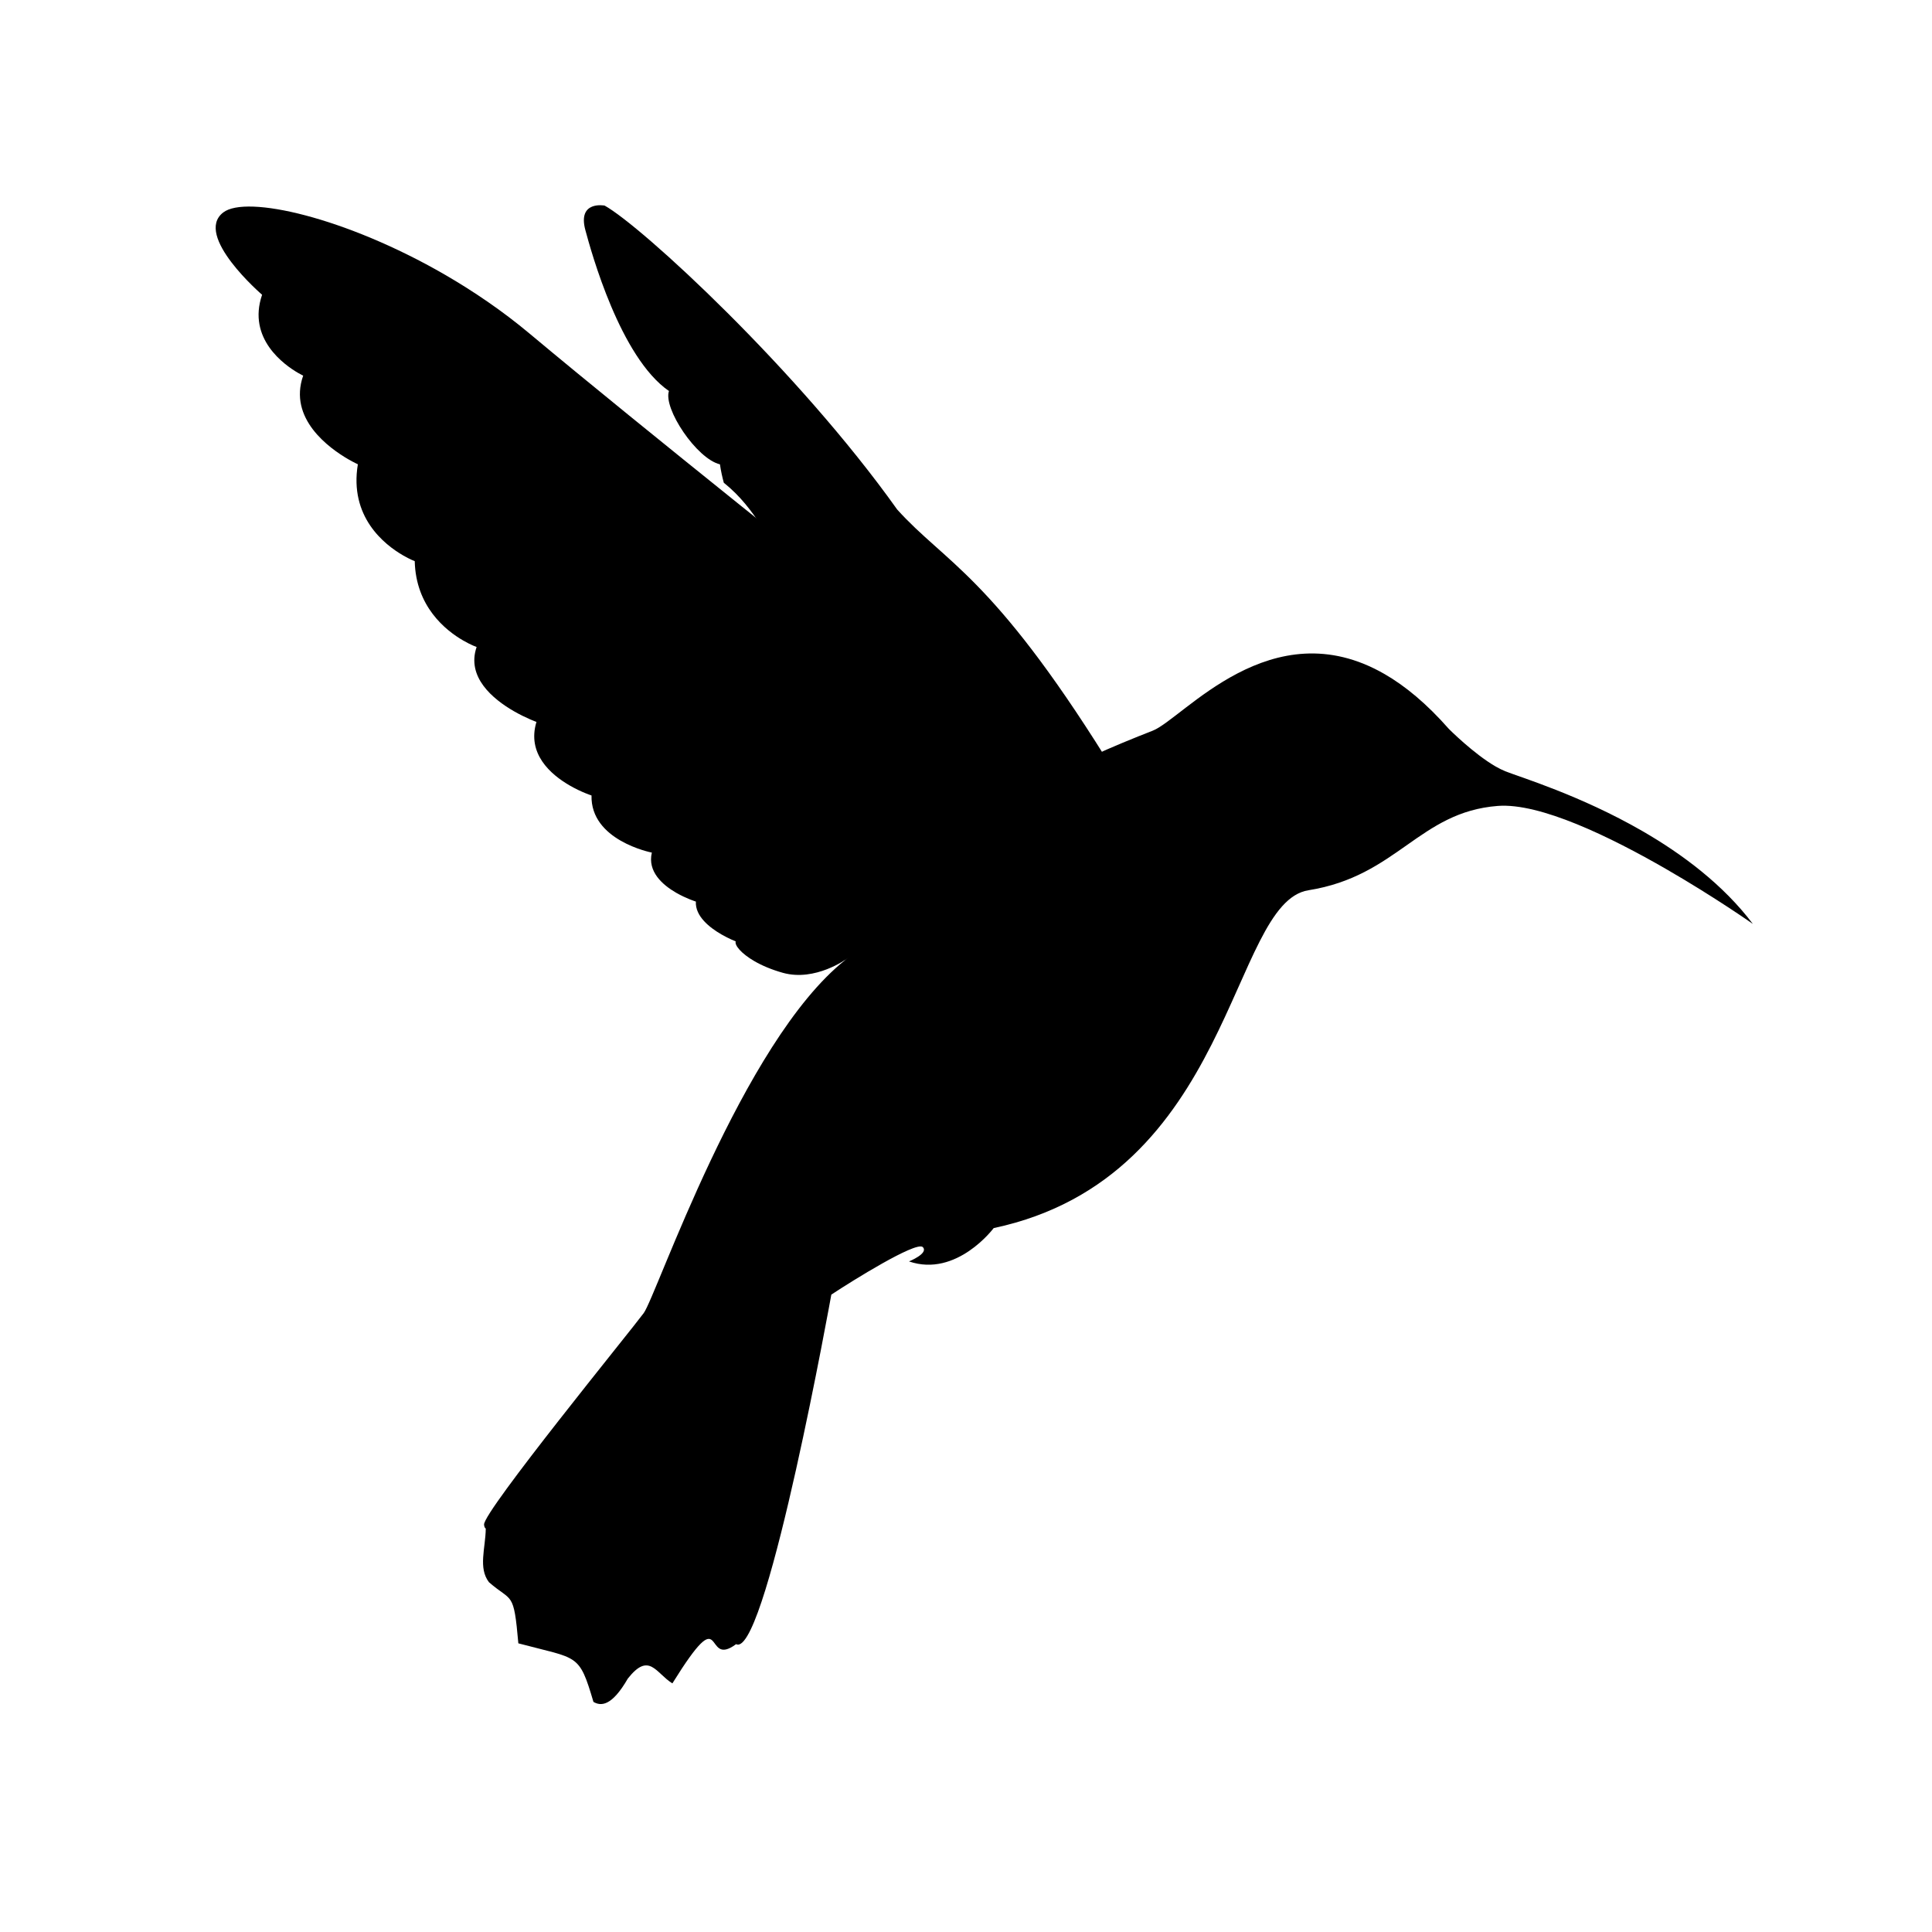 <?xml version="1.0" encoding="utf-8"?>
<!-- Generator: Adobe Illustrator 15.1.0, SVG Export Plug-In . SVG Version: 6.00 Build 0)  -->
<!DOCTYPE svg PUBLIC "-//W3C//DTD SVG 1.1//EN" "http://www.w3.org/Graphics/SVG/1.1/DTD/svg11.dtd">
<svg version="1.1"
	 id="svg2" xmlns:inkscape="http://www.inkscape.org/namespaces/inkscape" sodipodi:docname="bird.svg" inkscape:version="0.48.2 r9819" xmlns:sodipodi="http://sodipodi.sourceforge.net/DTD/sodipodi-0.dtd" xmlns:svg="http://www.w3.org/2000/svg" xmlns:rdf="http://www.w3.org/1999/02/22-rdf-syntax-ns#" xmlns:cc="http://creativecommons.org/ns#" xmlns:dc="http://purl.org/dc/elements/1.1/"
	 xmlns="http://www.w3.org/2000/svg" xmlns:xlink="http://www.w3.org/1999/xlink" x="0px" y="0px" width="100px" height="100px"
	 viewBox="-305.5 396.5 100 100" enable-background="new -305.5 396.5 100 100" xml:space="preserve">
<sodipodi:namedview  units="px" borderopacity="1" objecttolerance="10" id="namedview13" inkscape:window-width="1059" inkscape:zoom="3.337544" bordercolor="#666666" pagecolor="#ffffff" gridtolerance="10" guidetolerance="10" inkscape:pageopacity="0" inkscape:pageshadow="2" inkscape:window-height="696" inkscape:cy="42.994658" showgrid="false" inkscape:cx="85.053624" inkscape:window-x="137" inkscape:window-y="21" inkscape:window-maximized="0" inkscape:current-layer="svg2" inkscape:showpageshadow="false">
	</sodipodi:namedview>
<g id="Layer_4" display="none">
</g>
<g id="Layer_3" transform="matrix(0.83,0.479,-0.479,0.83,21.972,-16.137)">
	<g id="g6">
		
			<path id="path8" inkscape:connector-curvature="0" sodipodi:nodetypes="ccsccscscscscscscscscscsccccccccccccccccscccccscscscsccc" d="
			M-21.495,549.097c-4.039-0.651-17.266-2.606-25.476-4.04c-1.87-0.327-3.761-0.467-5.574-0.468c-6.147,0-11.414,1.616-12.018,3.073
			c-0.781,1.889,4.04,2.802,4.04,2.802c0.481,2.462,2.944,2.684,3.806,2.684c0.188,0,0.299-0.011,0.299-0.011
			c0.453,2.42,3.171,2.694,4.376,2.695c0.352-0.001,0.575-0.024,0.575-0.024c1.009,2.69,3.396,3.042,4.583,3.042
			c0.424,0,0.694-0.045,0.694-0.045c1.271,2.089,3.302,2.405,4.416,2.404c0.485,0,0.796-0.059,0.796-0.059
			c0.329,1.685,2.161,1.996,3.469,1.997c0.766-0.001,1.353-0.108,1.353-0.108c0.406,1.747,2.076,2.076,3.278,2.076
			c0.728,0,1.283-0.122,1.283-0.122c0.578,1.06,1.645,1.329,2.58,1.328c0.962,0,1.785-0.284,1.785-0.284
			c0.299,1.007,1.365,1.222,2.22,1.222c0.639-0.001,1.162-0.12,1.162-0.12c0.354,0.707,1.348,0.847,2.083,0.847
			c0.483,0,0.854-0.061,0.854-0.061c0.042,0.211,0.573,0.421,1.416,0.422c0.465,0,1.021-0.065,1.646-0.225
			c1.76-0.456,2.601-2.373,2.601-2.373s0.017-0.041,0.044-0.102c-0.027,0.062-0.054,0.125-0.078,0.19
			c-2.62,6.633,0.234,20.804,0.104,21.962c-0.13,1.172-2.15,13.615-1.759,14.203c0.067,0.098,0.129,0.141,0.188,0.141
			c0.52,0.932,0.701,2.049,1.597,2.423c1.637,0.323,1.371-0.295,3.025,2.066c3.234-0.87,3.087-1.198,5.094,0.712
			c0.457,0.001,0.979-0.26,0.979-2.021c0.268-1.84,1.153-1.016,2.2-0.976c0.005,0.001,0.01,0,0.014,0
			c0.184-5.582,1.021-1.464,1.922-3.556c0.035-0.001,0.067-0.01,0.1-0.027c1.416-0.833-5.082-18.895-5.082-18.895
			c0.64-1.279,2.472-4.695,2.972-4.695c0.009,0.001,0.017,0.001,0.025,0.003c0.456,0.13-0.26,1.042-0.26,1.042
			c2.671-0.521,3.062-3.845,3.062-3.845c9.84-8.86,2.262-21.594,5.604-24.302c3.779-3.063,3.062-6.647,6.581-9.057
			c1.888-1.292,6.097-1.592,9.597-1.592c3.025,0,5.52,0.225,5.52,0.225c-2.447-1.036-5.177-1.361-7.673-1.361
			c-3.879,0.001-7.195,0.784-8.028,0.904c-0.179,0.024-0.377,0.036-0.582,0.037c-1.374,0-3.198-0.493-3.198-0.493
			c-1.717-0.582-3.201-0.832-4.488-0.832c-7.074,0-8.222,7.533-9.324,8.911c-1.303,1.628-3.259,4.17-3.91,5.799
			C-11.004,552.615-19.338,549.445-21.495,549.097z"/>
		<path id="path10" inkscape:connector-curvature="0" sodipodi:nodetypes="ccccccccccc" d="M-38.892,543.982
			c0.195,0.977,3.127,2.424,4.366,2.053c0.229,0.292,0.453,0.533,0.676,0.756c2.369,0.369,3.463,1.6,5.498,1.913
			c2.472,0.378,5.182,0.93,6.389,1.125c1.943,0.312,8.899,3.792,10.525,4.405c0.363-0.78,2.022-3.647,2.906-4.872
			c-10.288-5.469-12.769-4.799-16.483-5.998c-8.404-3.844-19.611-6.358-21.892-6.32c0,0-1.417,0.489-0.244,1.662
			C-46.27,539.584-42.083,543.722-38.892,543.982z"/>
	</g>
</g>
<g id="Layer_5">
</g>
</svg>
